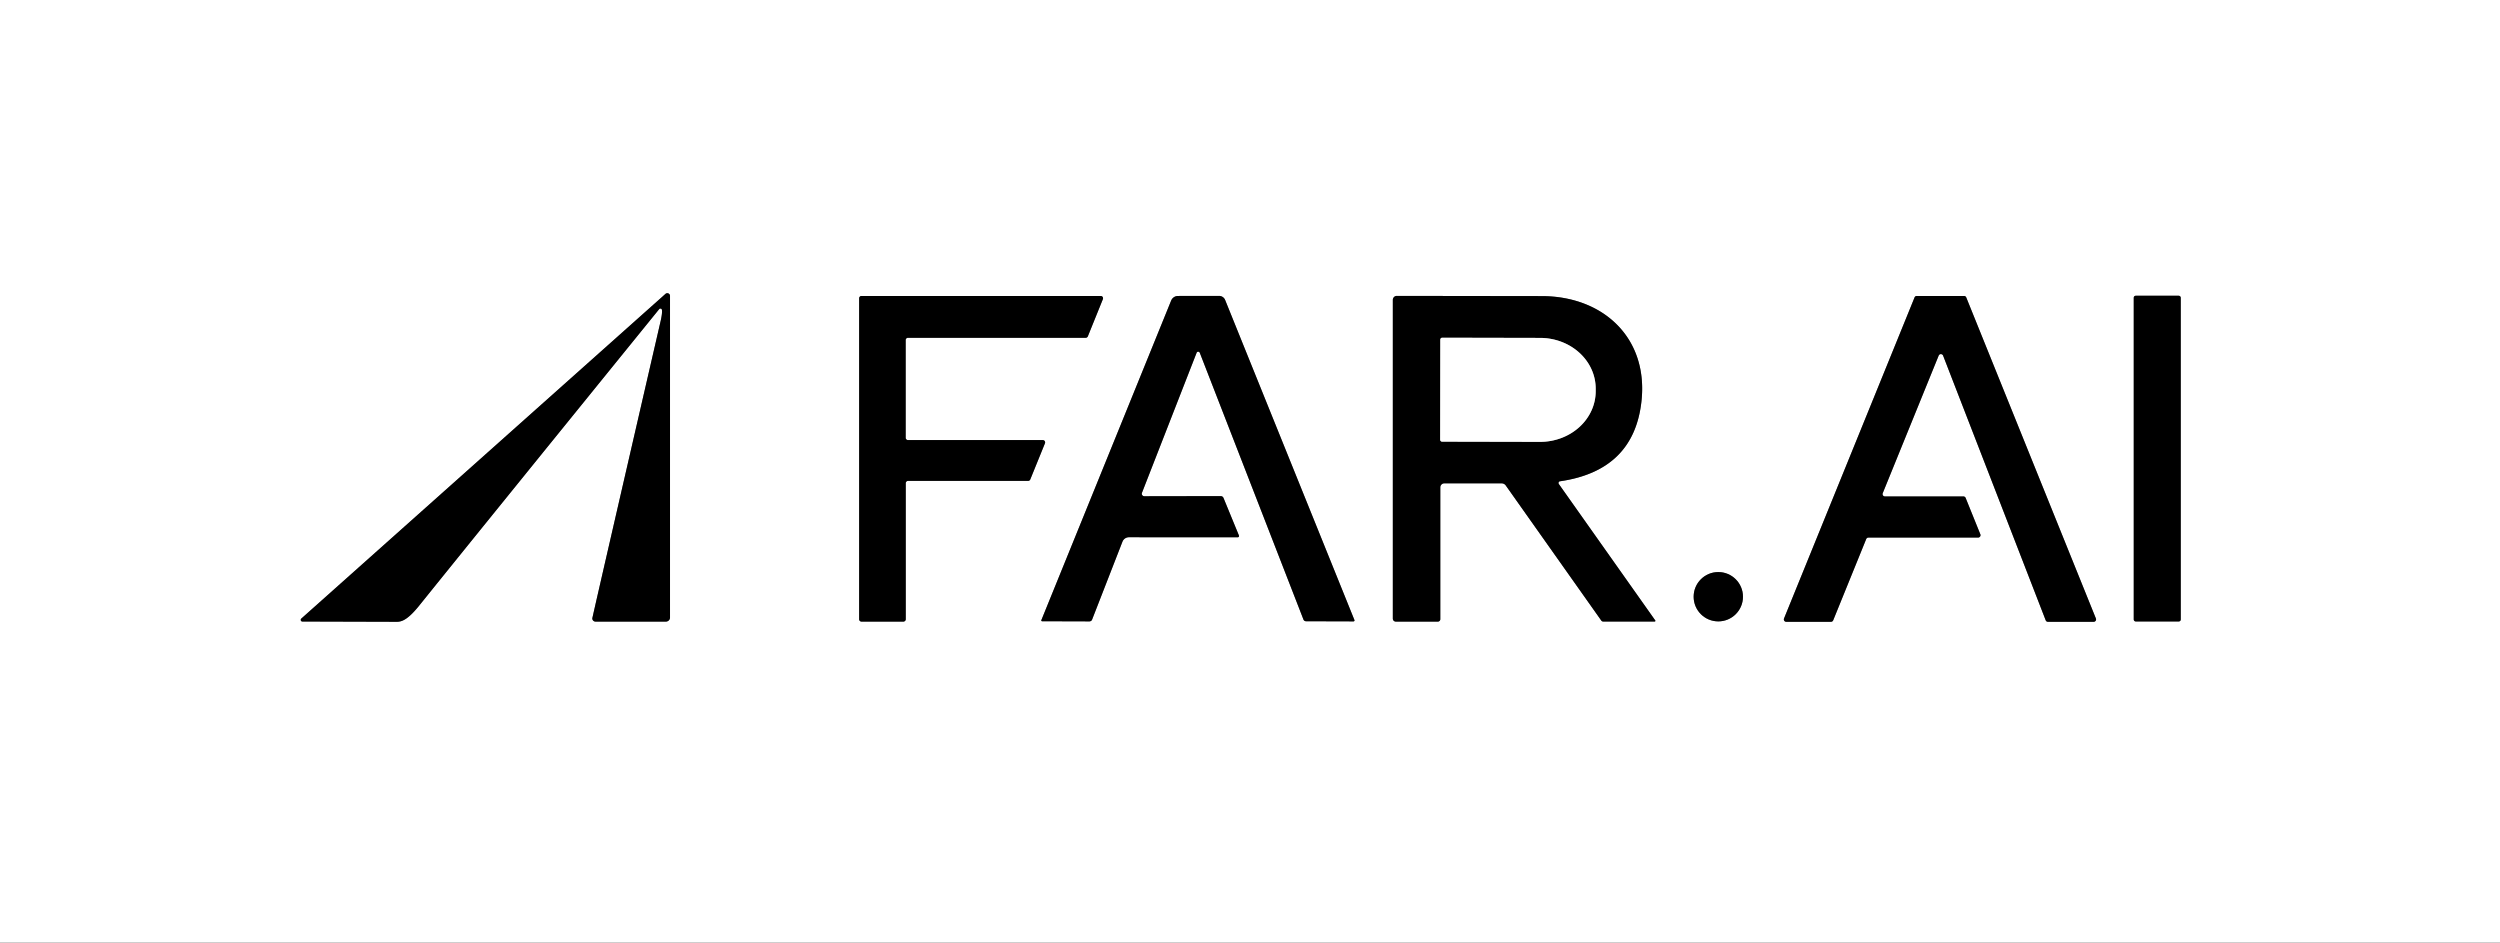 <?xml version="1.0" encoding="UTF-8" standalone="no"?>
<!DOCTYPE svg PUBLIC "-//W3C//DTD SVG 1.1//EN" "http://www.w3.org/Graphics/SVG/1.1/DTD/svg11.dtd">
<svg xmlns="http://www.w3.org/2000/svg" version="1.1" viewBox="0.00 0.00 366.00 138.00">
<rect x="0.00" y="0.00" width="366.00" height="138.00" fill="#333333" stroke="none"/>
<g stroke-width="2.00" fill="none" stroke-linecap="butt">
<path stroke="#808080" vector-effect="non-scaling-stroke" d="
  M 96.91 45.38
  Q 96.97 45.91 96.72 46.99
  Q 87.63 86.43 86.73 90.45
  A 0.46 0.45 6.1 0 0 87.18 91.00
  L 97.49 91.00
  A 0.60 0.60 0.0 0 0 98.09 90.40
  L 98.09 43.33
  A 0.40 0.40 0.0 0 0 97.42 43.03
  L 44.11 90.56
  A 0.25 0.24 -65.5 0 0 44.27 90.99
  L 58.10 91.03
  A 2.14 2.13 -57.0 0 0 58.98 90.84
  Q 59.95 90.41 61.28 88.77
  Q 70.88 76.85 96.50 45.26
  A 0.23 0.23 0.0 0 1 96.91 45.38"
/>
<path stroke="#808080" vector-effect="non-scaling-stroke" d="
  M 150.51 70.40
  A 0.34 0.34 0.0 0 0 150.83 70.19
  L 152.98 64.90
  A 0.34 0.34 0.0 0 0 152.66 64.43
  L 132.93 64.43
  A 0.34 0.34 0.0 0 1 132.59 64.09
  L 132.59 49.79
  A 0.34 0.34 0.0 0 1 132.93 49.45
  L 158.94 49.45
  A 0.34 0.34 0.0 0 0 159.26 49.24
  L 161.46 43.80
  A 0.34 0.34 0.0 0 0 161.15 43.33
  L 126.12 43.33
  A 0.34 0.34 0.0 0 0 125.78 43.67
  L 125.78 90.66
  A 0.34 0.34 0.0 0 0 126.12 91.00
  L 132.26 91.00
  A 0.34 0.34 0.0 0 0 132.60 90.66
  L 132.60 70.74
  A 0.34 0.34 0.0 0 1 132.94 70.40
  L 150.51 70.40"
/>
<path stroke="#808080" vector-effect="non-scaling-stroke" d="
  M 175.65 51.65
  L 190.82 90.68
  A 0.41 0.40 79.5 0 0 191.20 90.95
  L 198.16 90.97
  A 0.14 0.14 0.0 0 0 198.29 90.78
  L 179.36 43.92
  A 0.96 0.95 -10.8 0 0 178.47 43.32
  L 172.46 43.33
  A 1.09 1.08 -78.6 0 0 171.46 44.00
  L 152.45 90.80
  A 0.12 0.11 10.3 0 0 152.56 90.95
  L 159.49 90.97
  A 0.42 0.40 10.1 0 0 159.88 90.71
  L 164.33 79.29
  A 1.03 1.02 -78.9 0 1 165.28 78.65
  L 181.20 78.66
  A 0.19 0.19 0.0 0 0 181.38 78.40
  L 179.12 72.90
  A 0.45 0.43 -10.8 0 0 178.71 72.63
  L 167.52 72.65
  A 0.37 0.37 0.0 0 1 167.18 72.15
  L 175.18 51.65
  A 0.25 0.25 0.0 0 1 175.65 51.65"
/>
<path stroke="#808080" vector-effect="non-scaling-stroke" d="
  M 228.38 70.46
  Q 239.10 68.91 240.29 58.92
  C 241.41 49.60 234.83 43.37 225.73 43.35
  Q 204.71 43.32 204.50 43.32
  A 0.59 0.58 -89.5 0 0 203.91 43.91
  L 203.91 90.56
  A 0.44 0.43 90.0 0 0 204.34 91.00
  L 210.51 91.00
  A 0.35 0.35 0.0 0 0 210.86 90.65
  L 210.86 71.35
  A 0.59 0.59 0.0 0 1 211.45 70.76
  L 219.83 70.76
  A 0.76 0.74 -16.7 0 1 220.45 71.08
  L 234.43 90.85
  A 0.33 0.33 0.0 0 0 234.70 90.99
  L 242.25 90.99
  A 0.10 0.10 0.0 0 0 242.33 90.83
  L 228.21 70.86
  A 0.26 0.25 68.2 0 1 228.38 70.46"
/>
<path stroke="#808080" vector-effect="non-scaling-stroke" d="
  M 275.95 72.68
  A 0.35 0.35 0.0 0 1 275.63 72.20
  L 283.82 52.06
  A 0.35 0.35 0.0 0 1 284.47 52.06
  L 299.49 90.81
  A 0.35 0.35 0.0 0 0 299.82 91.03
  L 306.51 91.03
  A 0.35 0.35 0.0 0 0 306.84 90.55
  L 287.86 43.55
  A 0.35 0.35 0.0 0 0 287.53 43.33
  L 280.62 43.33
  A 0.35 0.35 0.0 0 0 280.29 43.55
  L 261.18 90.55
  A 0.35 0.35 0.0 0 0 261.50 91.03
  L 268.05 91.03
  A 0.35 0.35 0.0 0 0 268.38 90.81
  L 273.21 78.92
  A 0.35 0.35 0.0 0 1 273.54 78.70
  L 289.59 78.70
  A 0.35 0.35 0.0 0 0 289.92 78.22
  L 287.77 72.90
  A 0.35 0.35 0.0 0 0 287.44 72.68
  L 275.95 72.68"
/>
<path stroke="#808080" vector-effect="non-scaling-stroke" d="
  M 319.26 43.58
  A 0.28 0.28 0.0 0 0 318.98 43.30
  L 312.66 43.30
  A 0.28 0.28 0.0 0 0 312.38 43.58
  L 312.38 90.70
  A 0.28 0.28 0.0 0 0 312.66 90.98
  L 318.98 90.98
  A 0.28 0.28 0.0 0 0 319.26 90.70
  L 319.26 43.58"
/>
<path stroke="#808080" vector-effect="non-scaling-stroke" d="
  M 255.17 87.36
  A 3.61 3.61 0.0 0 0 251.56 83.75
  A 3.61 3.61 0.0 0 0 247.95 87.36
  A 3.61 3.61 0.0 0 0 251.56 90.97
  A 3.61 3.61 0.0 0 0 255.17 87.36"
/>
<path stroke="#808080" vector-effect="non-scaling-stroke" d="
  M 210.86 49.73
  L 210.84 64.37
  A 0.29 0.29 0.0 0 0 211.13 64.66
  L 225.45 64.69
  A 8.15 7.42 0.1 0 0 233.61 57.28
  L 233.61 56.90
  A 8.15 7.42 0.1 0 0 225.47 49.47
  L 211.15 49.44
  A 0.29 0.29 0.0 0 0 210.86 49.73"
/>
</g>
<path fill="#ffffff" d="
  M 366.00 0.00
  L 366.00 138.00
  L 0.00 138.00
  L 0.00 0.00
  L 366.00 0.00
  Z
  M 96.91 45.38
  Q 96.97 45.91 96.72 46.99
  Q 87.63 86.43 86.73 90.45
  A 0.46 0.45 6.1 0 0 87.18 91.00
  L 97.49 91.00
  A 0.60 0.60 0.0 0 0 98.09 90.40
  L 98.09 43.33
  A 0.40 0.40 0.0 0 0 97.42 43.03
  L 44.11 90.56
  A 0.25 0.24 -65.5 0 0 44.27 90.99
  L 58.10 91.03
  A 2.14 2.13 -57.0 0 0 58.98 90.84
  Q 59.95 90.41 61.28 88.77
  Q 70.88 76.85 96.50 45.26
  A 0.23 0.23 0.0 0 1 96.91 45.38
  Z
  M 150.51 70.40
  A 0.34 0.34 0.0 0 0 150.83 70.19
  L 152.98 64.90
  A 0.34 0.34 0.0 0 0 152.66 64.43
  L 132.93 64.43
  A 0.34 0.34 0.0 0 1 132.59 64.09
  L 132.59 49.79
  A 0.34 0.34 0.0 0 1 132.93 49.45
  L 158.94 49.45
  A 0.34 0.34 0.0 0 0 159.26 49.24
  L 161.46 43.80
  A 0.34 0.34 0.0 0 0 161.15 43.33
  L 126.12 43.33
  A 0.34 0.34 0.0 0 0 125.78 43.67
  L 125.78 90.66
  A 0.34 0.34 0.0 0 0 126.12 91.00
  L 132.26 91.00
  A 0.34 0.34 0.0 0 0 132.60 90.66
  L 132.60 70.74
  A 0.34 0.34 0.0 0 1 132.94 70.40
  L 150.51 70.40
  Z
  M 175.65 51.65
  L 190.82 90.68
  A 0.41 0.40 79.5 0 0 191.20 90.95
  L 198.16 90.97
  A 0.14 0.14 0.0 0 0 198.29 90.78
  L 179.36 43.92
  A 0.96 0.95 -10.8 0 0 178.47 43.32
  L 172.46 43.33
  A 1.09 1.08 -78.6 0 0 171.46 44.00
  L 152.45 90.80
  A 0.12 0.11 10.3 0 0 152.56 90.95
  L 159.49 90.97
  A 0.42 0.40 10.1 0 0 159.88 90.71
  L 164.33 79.29
  A 1.03 1.02 -78.9 0 1 165.28 78.65
  L 181.20 78.66
  A 0.19 0.19 0.0 0 0 181.38 78.40
  L 179.12 72.90
  A 0.45 0.43 -10.8 0 0 178.71 72.63
  L 167.52 72.65
  A 0.37 0.37 0.0 0 1 167.18 72.15
  L 175.18 51.65
  A 0.25 0.25 0.0 0 1 175.65 51.65
  Z
  M 228.38 70.46
  Q 239.10 68.91 240.29 58.92
  C 241.41 49.60 234.83 43.37 225.73 43.35
  Q 204.71 43.32 204.50 43.32
  A 0.59 0.58 -89.5 0 0 203.91 43.91
  L 203.91 90.56
  A 0.44 0.43 90.0 0 0 204.34 91.00
  L 210.51 91.00
  A 0.35 0.35 0.0 0 0 210.86 90.65
  L 210.86 71.35
  A 0.59 0.59 0.0 0 1 211.45 70.76
  L 219.83 70.76
  A 0.76 0.74 -16.7 0 1 220.45 71.08
  L 234.43 90.85
  A 0.33 0.33 0.0 0 0 234.70 90.99
  L 242.25 90.99
  A 0.10 0.10 0.0 0 0 242.33 90.83
  L 228.21 70.86
  A 0.26 0.25 68.2 0 1 228.38 70.46
  Z
  M 275.95 72.68
  A 0.35 0.35 0.0 0 1 275.63 72.20
  L 283.82 52.06
  A 0.35 0.35 0.0 0 1 284.47 52.06
  L 299.49 90.81
  A 0.35 0.35 0.0 0 0 299.82 91.03
  L 306.51 91.03
  A 0.35 0.35 0.0 0 0 306.84 90.55
  L 287.86 43.55
  A 0.35 0.35 0.0 0 0 287.53 43.33
  L 280.62 43.33
  A 0.35 0.35 0.0 0 0 280.29 43.55
  L 261.18 90.55
  A 0.35 0.35 0.0 0 0 261.50 91.03
  L 268.05 91.03
  A 0.35 0.35 0.0 0 0 268.38 90.81
  L 273.21 78.92
  A 0.35 0.35 0.0 0 1 273.54 78.70
  L 289.59 78.70
  A 0.35 0.35 0.0 0 0 289.92 78.22
  L 287.77 72.90
  A 0.35 0.35 0.0 0 0 287.44 72.68
  L 275.95 72.68
  Z
  M 319.26 43.58
  A 0.28 0.28 0.0 0 0 318.98 43.30
  L 312.66 43.30
  A 0.28 0.28 0.0 0 0 312.38 43.58
  L 312.38 90.70
  A 0.28 0.28 0.0 0 0 312.66 90.98
  L 318.98 90.98
  A 0.28 0.28 0.0 0 0 319.26 90.70
  L 319.26 43.58
  Z
  M 255.17 87.36
  A 3.61 3.61 0.0 0 0 251.56 83.75
  A 3.61 3.61 0.0 0 0 247.95 87.36
  A 3.61 3.61 0.0 0 0 251.56 90.97
  A 3.61 3.61 0.0 0 0 255.17 87.36
  Z"
/>
<path fill="#000000" d="
  M 96.91 45.38
  A 0.23 0.23 0.0 0 0 96.50 45.26
  Q 70.88 76.85 61.28 88.77
  Q 59.95 90.41 58.98 90.84
  A 2.14 2.13 -57.0 0 1 58.10 91.03
  L 44.27 90.99
  A 0.25 0.24 -65.5 0 1 44.11 90.56
  L 97.42 43.03
  A 0.40 0.40 0.0 0 1 98.09 43.33
  L 98.09 90.40
  A 0.60 0.60 0.0 0 1 97.49 91.00
  L 87.18 91.00
  A 0.46 0.45 6.1 0 1 86.73 90.45
  Q 87.63 86.43 96.72 46.99
  Q 96.97 45.91 96.91 45.38
  Z"
/>
<path fill="#000000" d="
  M 150.51 70.40
  L 132.94 70.40
  A 0.34 0.34 0.0 0 0 132.60 70.74
  L 132.60 90.66
  A 0.34 0.34 0.0 0 1 132.26 91.00
  L 126.12 91.00
  A 0.34 0.34 0.0 0 1 125.78 90.66
  L 125.78 43.67
  A 0.34 0.34 0.0 0 1 126.12 43.33
  L 161.15 43.33
  A 0.34 0.34 0.0 0 1 161.46 43.80
  L 159.26 49.24
  A 0.34 0.34 0.0 0 1 158.94 49.45
  L 132.93 49.45
  A 0.34 0.34 0.0 0 0 132.59 49.79
  L 132.59 64.09
  A 0.34 0.34 0.0 0 0 132.93 64.43
  L 152.66 64.43
  A 0.34 0.34 0.0 0 1 152.98 64.90
  L 150.83 70.19
  A 0.34 0.34 0.0 0 1 150.51 70.40
  Z"
/>
<path fill="#000000" d="
  M 175.65 51.65
  A 0.25 0.25 0.0 0 0 175.18 51.65
  L 167.18 72.15
  A 0.37 0.37 0.0 0 0 167.52 72.65
  L 178.71 72.63
  A 0.45 0.43 -10.8 0 1 179.12 72.90
  L 181.38 78.40
  A 0.19 0.19 0.0 0 1 181.20 78.66
  L 165.28 78.65
  A 1.03 1.02 -78.9 0 0 164.33 79.29
  L 159.88 90.71
  A 0.42 0.40 10.1 0 1 159.49 90.97
  L 152.56 90.95
  A 0.12 0.11 10.3 0 1 152.45 90.80
  L 171.46 44.00
  A 1.09 1.08 -78.6 0 1 172.46 43.33
  L 178.47 43.32
  A 0.96 0.95 -10.8 0 1 179.36 43.92
  L 198.29 90.78
  A 0.14 0.14 0.0 0 1 198.16 90.97
  L 191.20 90.95
  A 0.41 0.40 79.5 0 1 190.82 90.68
  L 175.65 51.65
  Z"
/>
<path fill="#000000" d="
  M 228.38 70.46
  A 0.26 0.25 68.2 0 0 228.21 70.86
  L 242.33 90.83
  A 0.10 0.10 0.0 0 1 242.25 90.99
  L 234.70 90.99
  A 0.33 0.33 0.0 0 1 234.43 90.85
  L 220.45 71.08
  A 0.76 0.74 -16.7 0 0 219.83 70.76
  L 211.45 70.76
  A 0.59 0.59 0.0 0 0 210.86 71.35
  L 210.86 90.65
  A 0.35 0.35 0.0 0 1 210.51 91.00
  L 204.34 91.00
  A 0.44 0.43 90.0 0 1 203.91 90.56
  L 203.91 43.91
  A 0.59 0.58 -89.5 0 1 204.50 43.32
  Q 204.71 43.32 225.73 43.35
  C 234.83 43.37 241.41 49.60 240.29 58.92
  Q 239.10 68.91 228.38 70.46
  Z
  M 210.86 49.73
  L 210.84 64.37
  A 0.29 0.29 0.0 0 0 211.13 64.66
  L 225.45 64.69
  A 8.15 7.42 0.1 0 0 233.61 57.28
  L 233.61 56.90
  A 8.15 7.42 0.1 0 0 225.47 49.47
  L 211.15 49.44
  A 0.29 0.29 0.0 0 0 210.86 49.73
  Z"
/>
<path fill="#000000" d="
  M 275.95 72.68
  L 287.44 72.68
  A 0.35 0.35 0.0 0 1 287.77 72.90
  L 289.92 78.22
  A 0.35 0.35 0.0 0 1 289.59 78.70
  L 273.54 78.70
  A 0.35 0.35 0.0 0 0 273.21 78.92
  L 268.38 90.81
  A 0.35 0.35 0.0 0 1 268.05 91.03
  L 261.50 91.03
  A 0.35 0.35 0.0 0 1 261.18 90.55
  L 280.29 43.55
  A 0.35 0.35 0.0 0 1 280.62 43.33
  L 287.53 43.33
  A 0.35 0.35 0.0 0 1 287.86 43.55
  L 306.84 90.55
  A 0.35 0.35 0.0 0 1 306.51 91.03
  L 299.82 91.03
  A 0.35 0.35 0.0 0 1 299.49 90.81
  L 284.47 52.06
  A 0.35 0.35 0.0 0 0 283.82 52.06
  L 275.63 72.20
  A 0.35 0.35 0.0 0 0 275.95 72.68
  Z"
/>
<rect fill="#000000" x="312.38" y="43.30" width="6.88" height="47.68" rx="0.28"/>
<path fill="#ffffff" d="
  M 210.86 49.73
  A 0.29 0.29 0.0 0 1 211.15 49.44
  L 225.47 49.47
  A 8.15 7.42 0.1 0 1 233.61 56.90
  L 233.61 57.28
  A 8.15 7.42 0.1 0 1 225.45 64.69
  L 211.13 64.66
  A 0.29 0.29 0.0 0 1 210.84 64.37
  L 210.86 49.73
  Z"
/>
<circle fill="#000000" cx="251.56" cy="87.36" r="3.61"/>
</svg>

